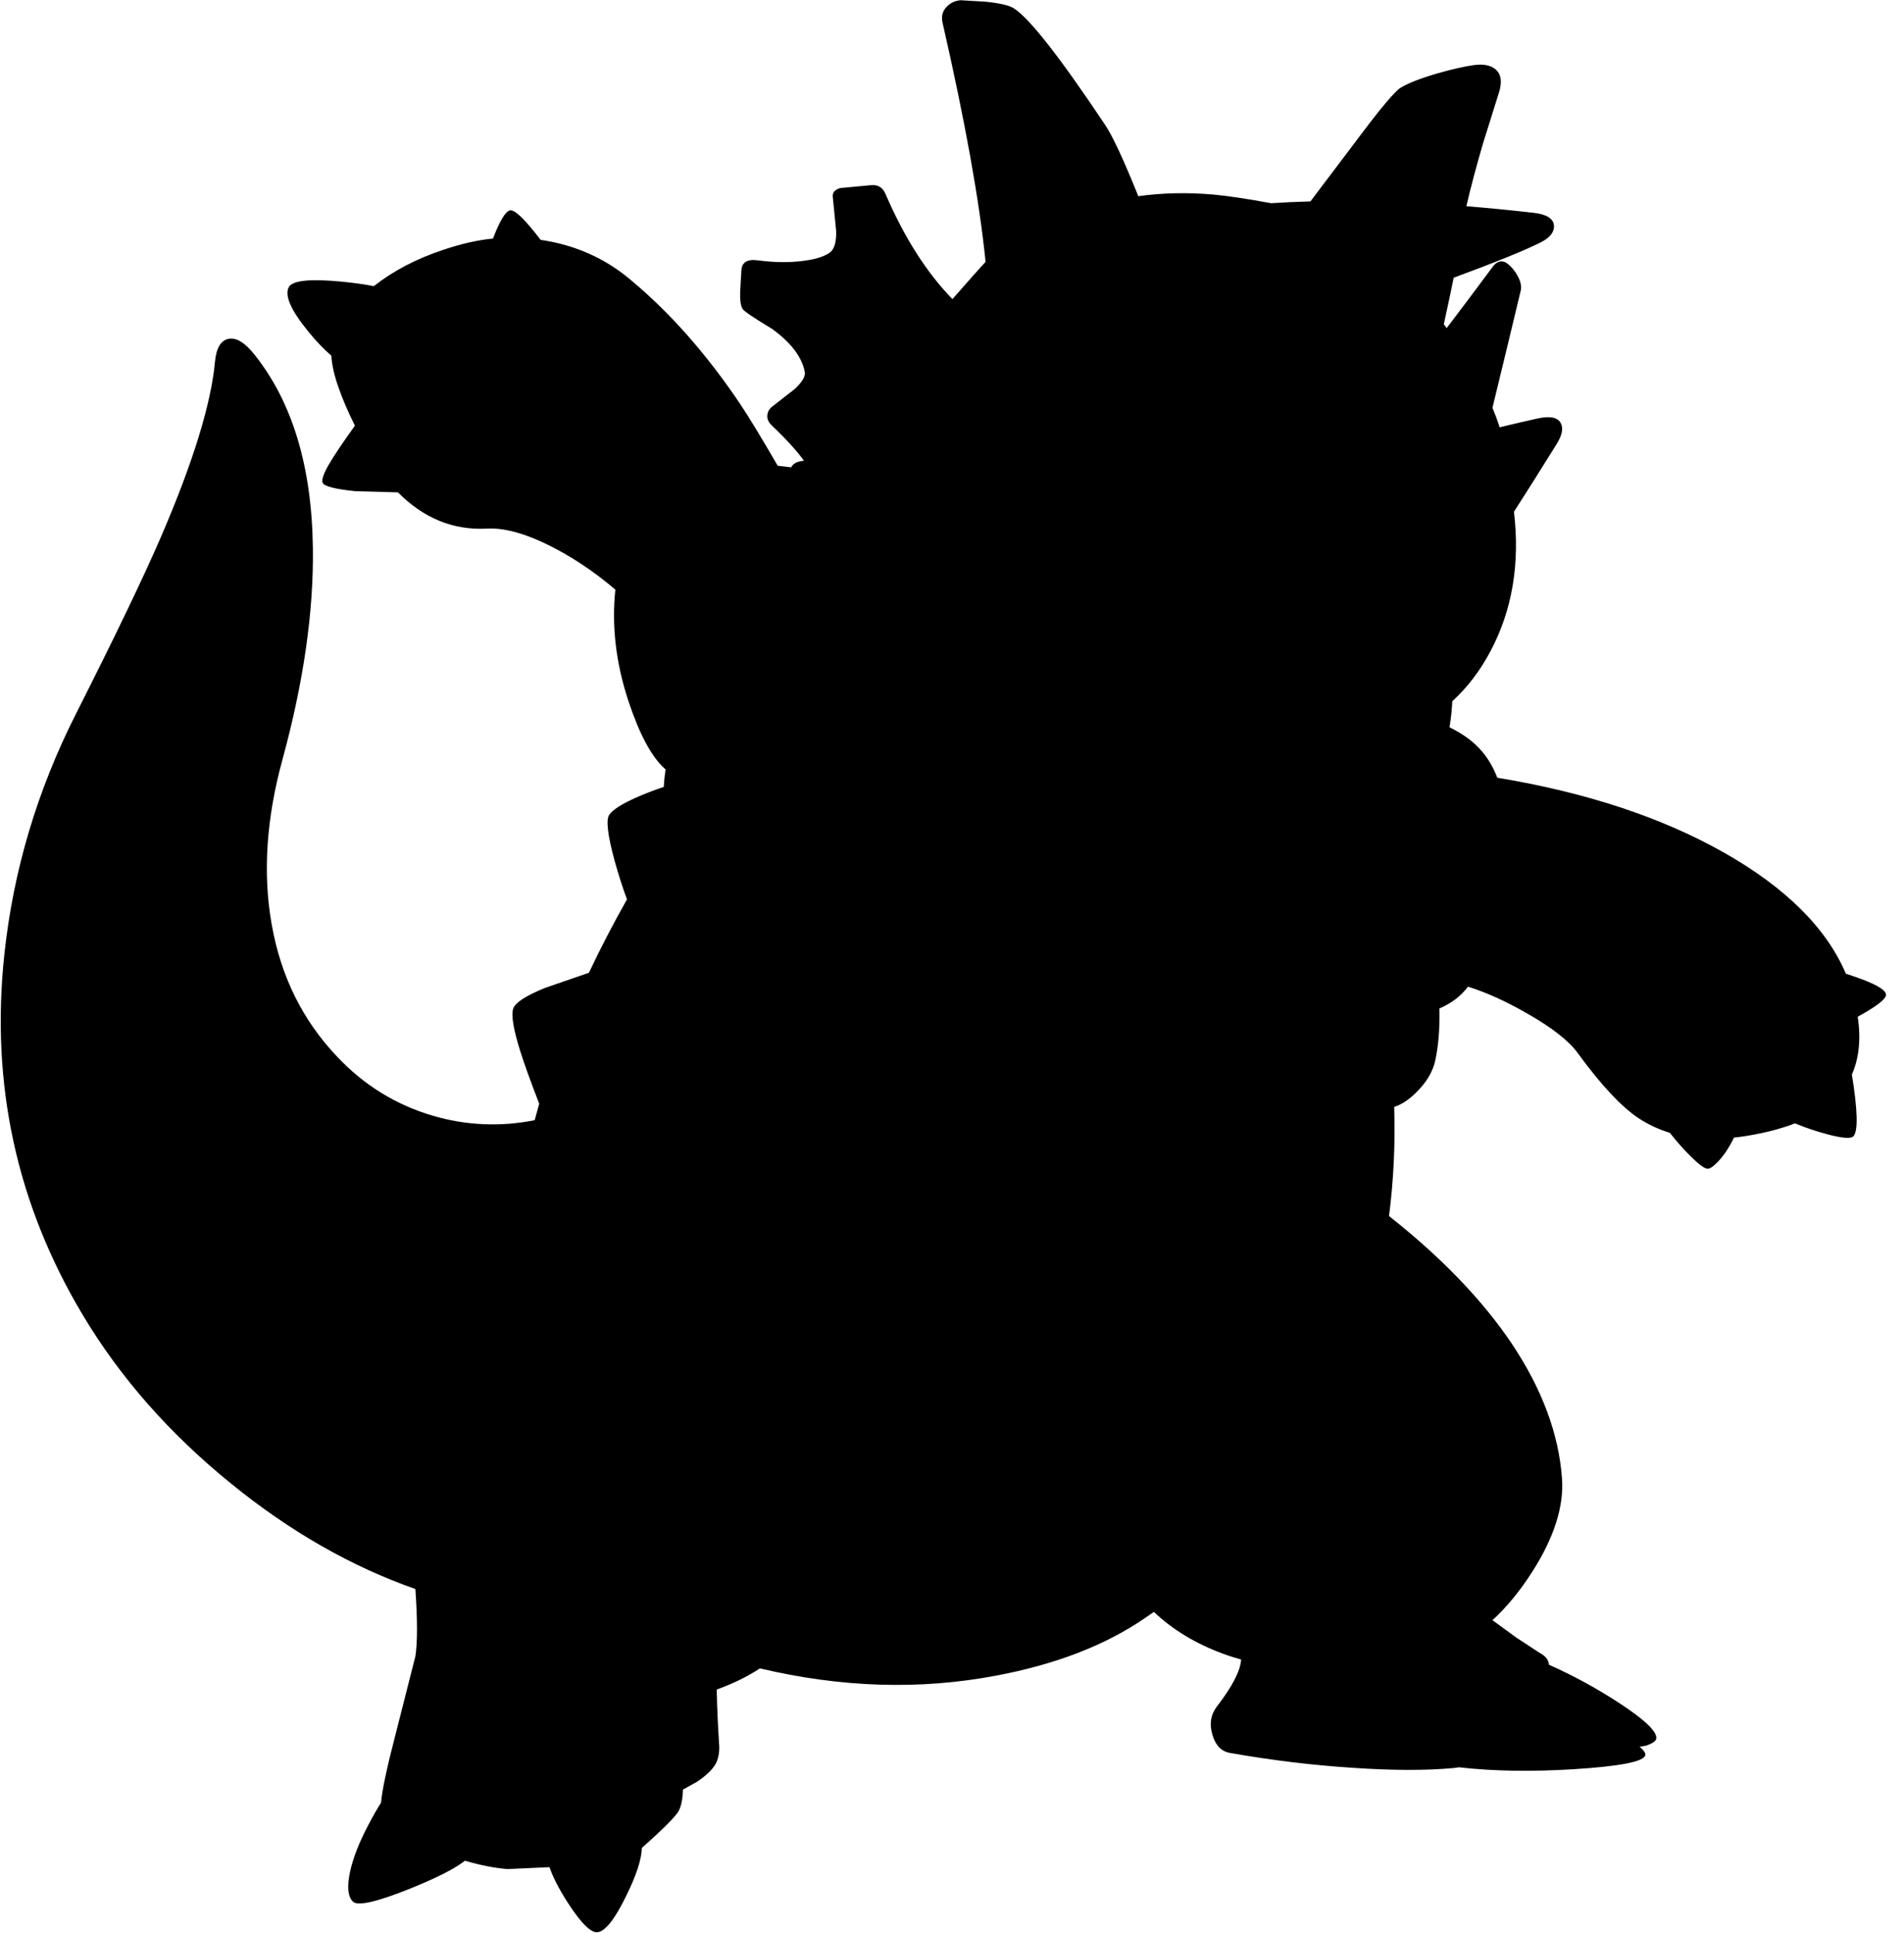<?xml version="1.0" encoding="utf-8"?>
<!-- Generator: Adobe Illustrator 16.0.0, SVG Export Plug-In . SVG Version: 6.00 Build 0)  -->
<!DOCTYPE svg PUBLIC "-//W3C//DTD SVG 1.1//EN" "http://www.w3.org/Graphics/SVG/1.1/DTD/svg11.dtd">
<svg version="1.1" id="图层_1" xmlns="http://www.w3.org/2000/svg" xmlns:xlink="http://www.w3.org/1999/xlink" x="0px" y="0px"
	 width="392px" height="398px" viewBox="0 0 392 398" enable-background="new 0 0 392 398" xml:space="preserve">
<path d="M388.299,204.801c0-1.033-2.267-2.316-6.802-3.85c-0.497-0.168-0.98-0.326-1.455-0.478
	c-4.013-9.394-12.337-17.689-25.001-24.879c-12.821-7.285-28.419-12.441-46.774-15.481c-0.918-2.395-2.177-4.44-3.788-6.124
	c-1.556-1.643-3.59-3.053-6.049-4.257c0.285-1.714,0.474-3.5,0.57-5.355c3.097-2.835,5.728-6.277,7.879-10.343
	c4.476-8.44,6.077-18.002,4.82-28.68c2.646-4.119,5.57-8.758,8.783-13.931c1.167-1.867,1.434-3.334,0.8-4.401
	c-0.667-1.134-2.268-1.417-4.801-0.85c-2.587,0.575-5.16,1.179-7.727,1.798c-0.421-1.313-0.915-2.654-1.481-4.021l3.156-13.031
	l2.7-11.253c0.134-0.833-0.083-1.767-0.649-2.801c-0.5-0.967-1.167-1.8-2.001-2.5c-0.467-0.4-0.967-0.583-1.5-0.55
	c-0.567,0.067-1.067,0.367-1.501,0.9l-5.301,7.102l-4.331,5.732c-0.196-0.268-0.394-0.54-0.59-0.799l1.12-5.183l0.917-4.394
	c8.526-3.141,14.494-5.563,17.888-7.259c1.934-0.967,2.851-2.134,2.75-3.501c-0.133-1.434-1.533-2.3-4.201-2.601
	c-4.74-0.542-9.35-0.991-13.835-1.353c0.924-3.958,2.075-8.31,3.483-13.101l3.2-10.203c0.733-2.267,0.5-3.901-0.7-4.901
	c-1-0.833-2.484-1.117-4.451-0.85c-1.9,0.267-4.334,0.817-7.302,1.65c-3.567,1.034-6.151,2.034-7.752,3.001
	c-1.167,0.733-3.884,3.934-8.151,9.602l-10.428,13.81c-2.772,0.075-5.476,0.198-8.114,0.367c-4.782-0.887-8.73-1.481-11.816-1.774
	c-5.423-0.473-10.589-0.357-15.505,0.333c-3.005-7.463-5.273-12.346-6.801-14.637C218.189,11.72,211.904,3.701,208.704,1.7
	c-0.934-0.6-2.867-1.05-5.802-1.35l-5.102-0.3c-1.1,0.067-2.05,0.5-2.85,1.301c-0.9,0.9-1.2,2-0.9,3.301
	c4.657,20.348,7.606,36.761,8.863,49.267c-1.077,1.141-3.352,3.695-6.82,7.657c-5.293-5.411-9.894-12.626-13.795-21.665
	c-0.533-1.267-1.467-1.867-2.801-1.801l-6.501,0.601c-1.1,0.333-1.617,0.917-1.55,1.75l0.7,7.052
	c0.066,2.234-0.333,3.701-1.201,4.401c-1.1,0.867-2.967,1.467-5.601,1.8c-2.801,0.367-5.868,0.333-9.203-0.1
	c-2.233-0.333-3.4,0.35-3.5,2.051l-0.25,4.251c-0.067,1.834,0.1,3.067,0.5,3.701c0.3,0.467,2.351,1.85,6.151,4.151
	c3.834,2.801,6.052,5.735,6.652,8.802c0.167,0.9-0.517,2.067-2.051,3.501l-4.551,3.551c-0.667,0.5-1.034,1.1-1.101,1.8
	c-0.1,0.733,0.167,1.417,0.8,2.051c3.01,2.873,5.244,5.324,6.727,7.366l-0.775,0.135c-0.905,0.181-1.519,0.598-1.855,1.238
	l-2.772-0.331c-3.45-5.944-6.06-10.234-7.826-12.86c-7.002-10.37-14.587-18.921-22.756-25.657
	c-5.201-4.313-11.286-6.961-18.236-7.986c-3.194-4.199-5.289-6.23-6.271-6.067c-0.932,0.15-2.112,2.096-3.533,5.803
	c-3.03,0.286-6.406,1.034-10.17,2.299c-5.558,1.832-10.339,4.338-14.365,7.5c-1.863-0.367-4.11-0.685-6.791-0.949
	c-6.402-0.6-9.969-0.216-10.703,1.15c-0.934,1.701,0.433,4.785,4.101,9.252c1.584,1.955,3.133,3.56,4.65,4.855
	c0.115,1.93,0.616,4.166,1.552,6.748c0.794,2.285,1.897,4.839,3.302,7.661c-2.561,3.58-4.33,6.214-5.303,7.893
	c-1.133,1.934-1.583,3.217-1.35,3.851c0.267,0.733,2.517,1.317,6.751,1.75l8.763,0.243c5.306,5.348,11.419,7.838,18.344,7.458
	c4.167-0.233,9.452,1.467,15.854,5.102c3.747,2.149,7.263,4.646,10.565,7.468c-0.79,7.417,0.094,15.062,2.688,22.939
	c2.234,6.735,4.685,11.336,7.352,13.803c0.09,0.083,0.191,0.169,0.299,0.26c-0.182,1.194-0.308,2.397-0.367,3.609
	c-2.031,0.672-3.962,1.414-5.784,2.232c-2.9,1.3-4.718,2.467-5.451,3.501c-0.7,1.034-0.333,4.185,1.1,9.452
	c0.853,3.047,1.704,5.699,2.557,7.966c-2.879,5.085-5.49,10.121-7.837,15.109l-9.073,3.132c-3.901,1.601-6.068,3.001-6.501,4.2
	c-0.467,1.334,0,4.234,1.4,8.703c0.81,2.602,2.123,6.249,3.936,10.933c-0.323,1.132-0.635,2.261-0.929,3.387
	c-7.064,1.393-14.051,1.1-20.961-0.917c-7.602-2.233-14.17-6.284-19.705-12.152c-7.135-7.502-11.636-16.621-13.503-27.357
	c-1.833-10.436-1.083-21.722,2.25-33.858c4.334-15.904,6.418-30.375,6.252-43.411c-0.2-16.837-4.218-30.157-12.053-39.96
	c-1.967-2.467-3.751-3.534-5.351-3.201c-1.567,0.333-2.484,1.9-2.751,4.701c-0.8,8.669-4.484,20.639-11.053,35.909
	c-3.601,8.335-9.452,20.521-17.554,36.559c-8.002,15.804-12.92,32.308-14.754,49.512c-2.867,26.707,2.5,51.446,16.104,74.219
	c7.702,12.903,17.888,24.49,30.558,34.759c12.107,9.854,24.761,17.087,37.957,21.716c0.442,6.405,0.443,11.024,0.002,13.844
	l-3.901,15.354c-1.923,7.372-2.98,12.299-3.172,14.781c-0.859,1.373-1.734,2.908-2.629,4.623c-1.867,3.535-3.118,6.735-3.751,9.603
	c-0.667,3.134-0.45,5.202,0.65,6.202c1.067,0.9,5.035-0.033,11.903-2.801c5.35-2.166,9.047-4.055,11.108-5.67
	c3.084,0.911,6.007,1.497,8.747,1.719l8.654-0.394c0.686,2.022,1.926,4.448,3.749,7.295c2.734,4.234,4.785,6.269,6.152,6.102
	c1.6-0.2,3.567-2.7,5.901-7.502c2.088-4.235,3.154-7.517,3.214-9.857c3.707-3.276,6.148-5.666,7.289-7.146
	c0.667-0.9,1.05-2.367,1.15-4.401c0.008-0.146,0.005-0.3,0.01-0.447l3.041-1.703c1.634-1.134,2.784-2.201,3.451-3.201
	c0.667-0.967,1-2.25,1-3.851c-0.267-4.134-0.434-7.719-0.5-10.753c-0.011-0.386-0.013-0.737-0.019-1.104
	c3.348-1.212,6.312-2.661,8.887-4.353c16.721,3.956,32.904,4.465,48.546,1.505c12.304-2.301,22.539-6.251,30.708-11.853
	c0.64-0.432,1.257-0.858,1.854-1.281c3.848,3.655,8.606,6.54,14.301,8.633c1.228,0.455,2.446,0.831,3.659,1.17
	c-0.138,2.302-1.785,5.51-4.96,9.633c-1.301,1.7-1.617,3.651-0.95,5.852c0.634,2.2,1.851,3.451,3.651,3.751
	c8.502,1.5,16.887,2.518,25.156,3.051c8.201,0.566,15.17,0.584,20.904,0.05l1.051-0.149c6.969,0.8,14.82,0.934,23.556,0.4
	c9.603-0.601,14.537-1.568,14.804-2.901c0.089-0.428-0.308-1.003-1.168-1.72l1.318-0.23c1.167-0.4,1.851-0.817,2.051-1.25
	c0.533-1.367-2.001-3.885-7.603-7.553c-4.755-3.098-9.571-5.707-14.444-7.864c-0.006-0.079,0.004-0.157-0.009-0.237
	c-0.167-0.9-0.8-1.634-1.9-2.201l-4.802-3.15l-4.913-3.589c2.905-2.626,5.659-5.98,8.265-10.064
	c4.468-7.035,6.484-13.421,6.051-19.155c-0.666-9.135-4.101-18.354-10.302-27.656c-6.036-8.99-14.477-17.764-25.306-26.32
	c0.957-7.452,1.301-14.948,1.065-22.483c1.485-0.439,3.03-1.455,4.635-3.06c2.034-2.034,3.301-4.168,3.802-6.402
	c0.677-3.049,0.963-6.656,0.876-10.797c1.174-0.496,2.284-1.126,3.324-1.906c0.997-0.774,1.841-1.638,2.558-2.575
	c3.794,1.188,7.858,3.027,12.196,5.526c5.135,2.934,8.603,5.651,10.402,8.152c4.769,6.535,8.919,10.986,12.453,13.354
	c2.013,1.334,4.188,2.346,6.512,3.063c1.322,1.682,2.652,3.2,3.991,4.539c1.867,1.9,3.134,2.851,3.801,2.851
	c0.5,0,1.233-0.517,2.2-1.55c1.132-1.185,2.199-2.811,3.206-4.866c0.284-0.033,0.559-0.046,0.846-0.085
	c4.535-0.616,8.427-1.569,11.711-2.843c2.154,0.89,4.367,1.641,6.644,2.242c3.101,0.833,4.901,0.967,5.401,0.399
	c0.973-1.09,0.861-5.328-0.329-12.701c1.481-3.344,1.883-7.309,1.209-11.891C386.343,207.197,388.299,205.688,388.299,204.801z"/>
</svg>
